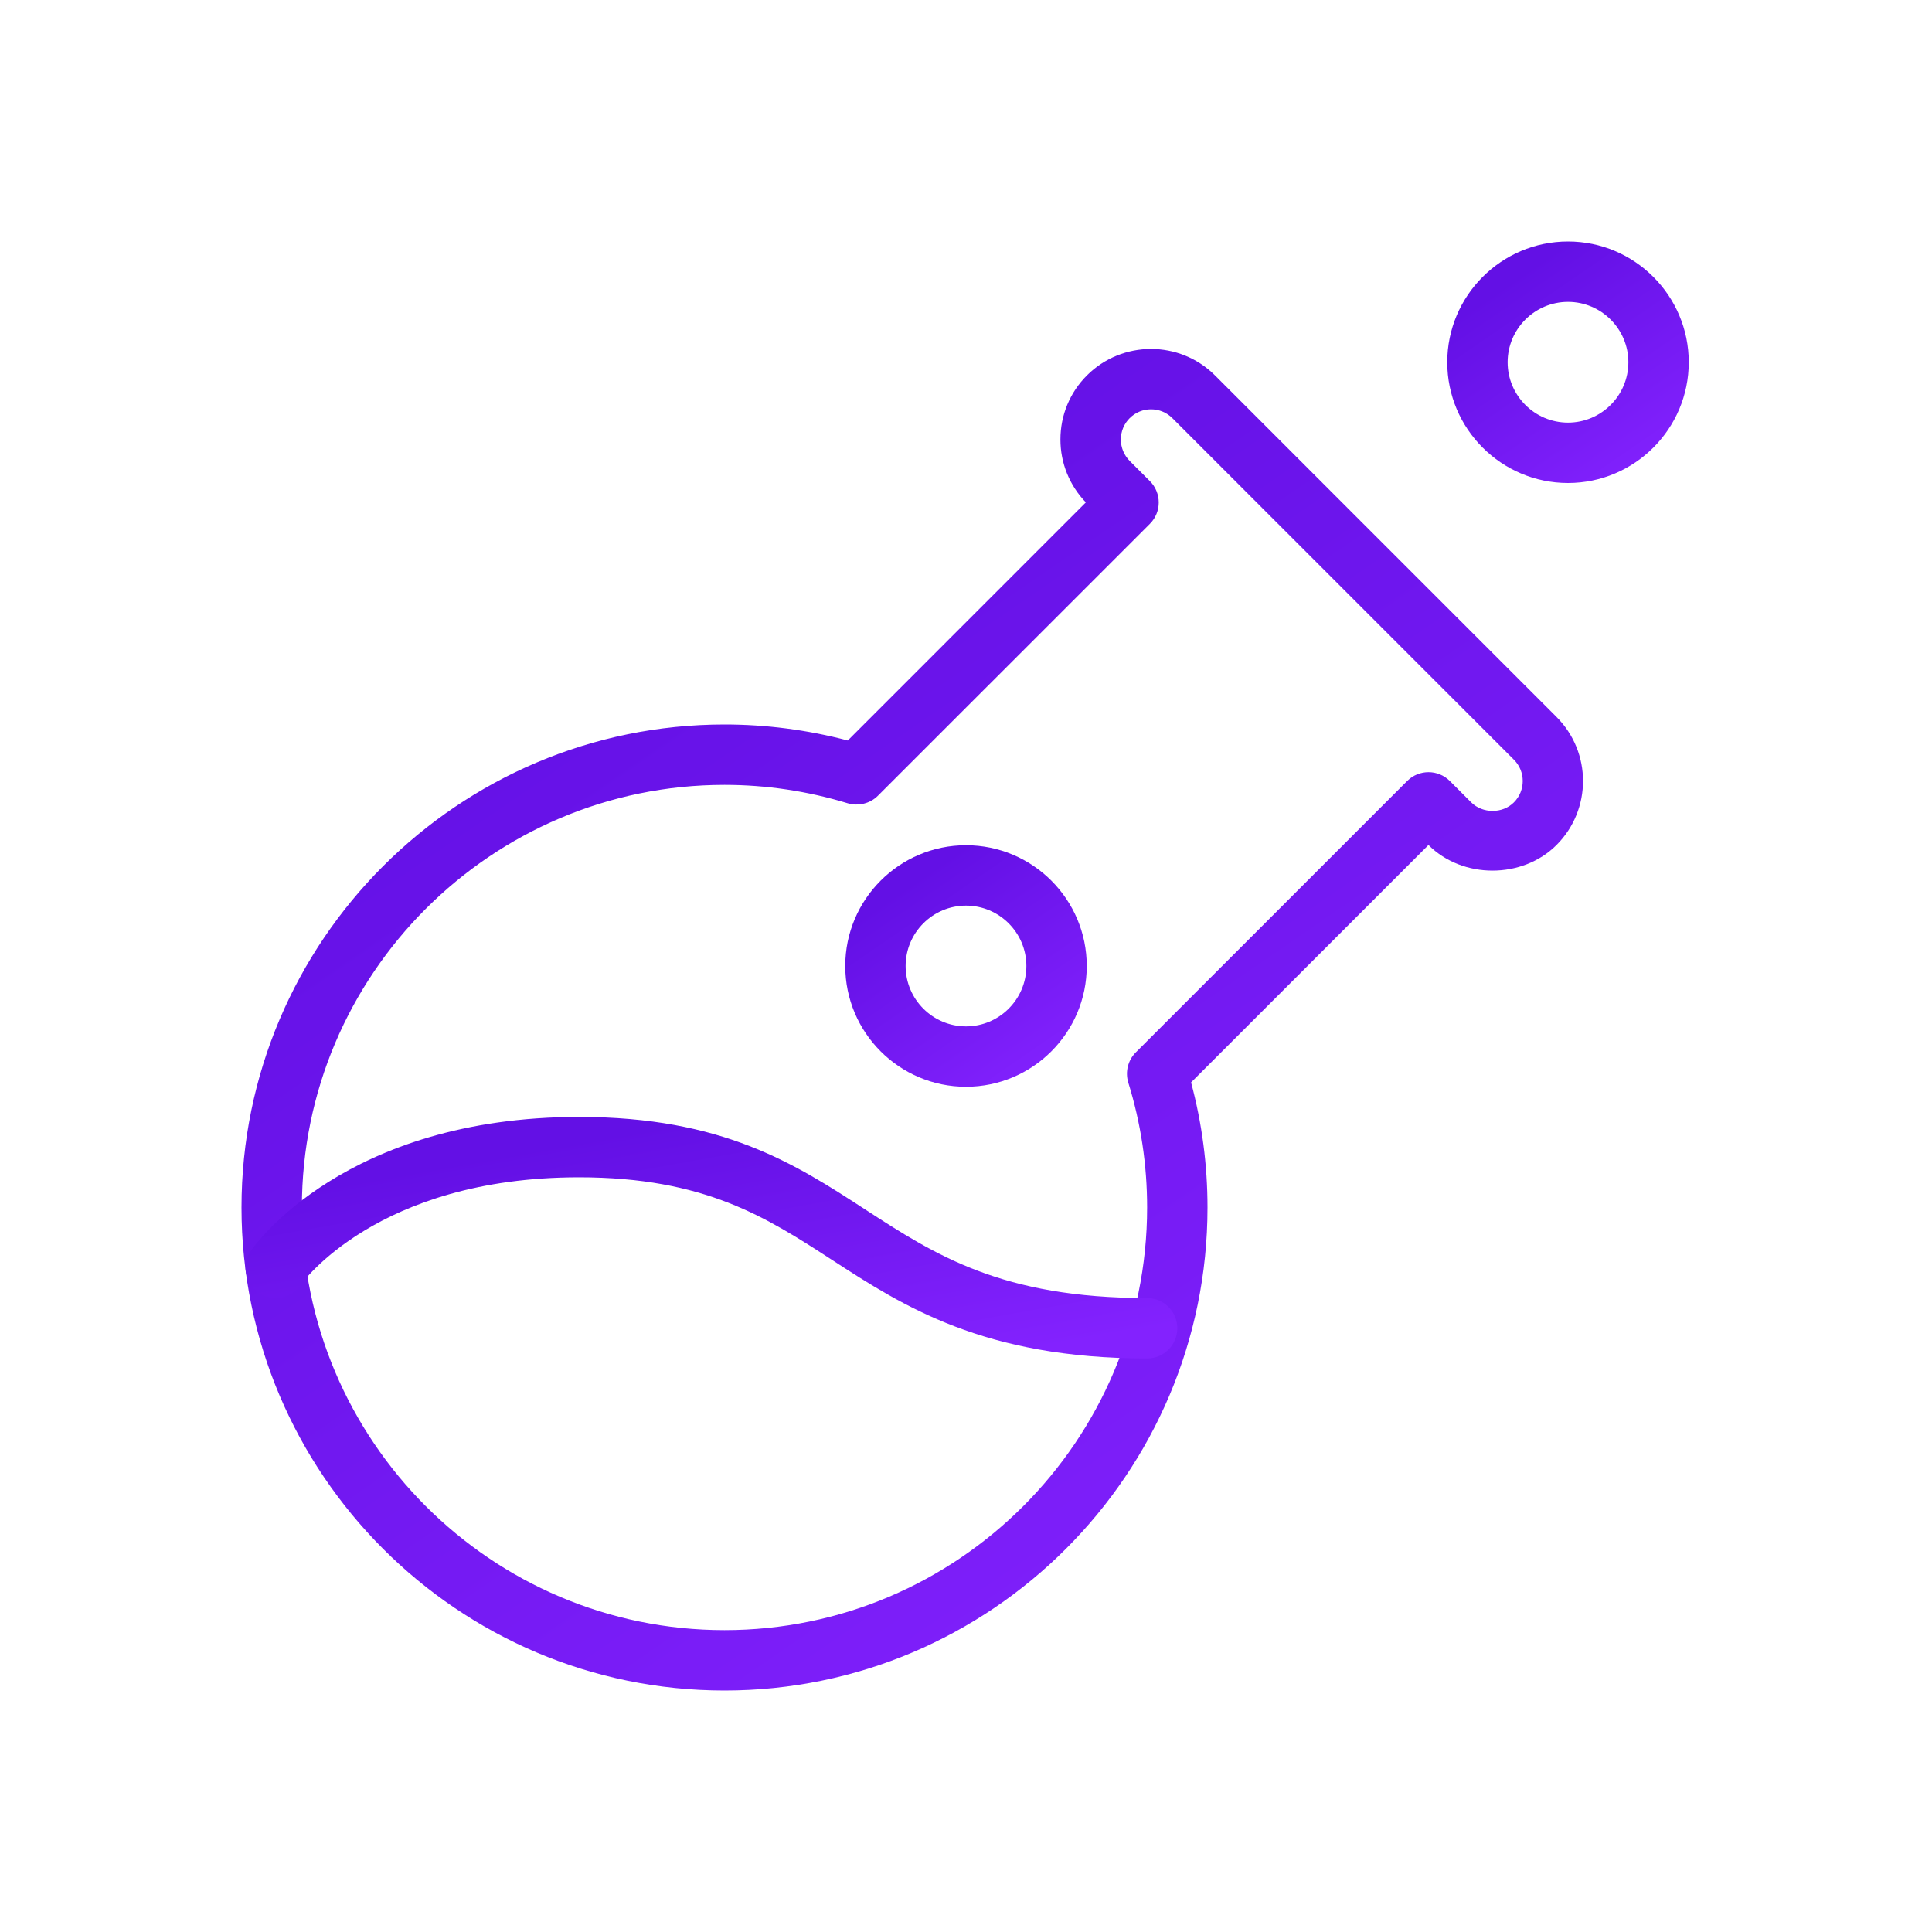 <svg width="32" height="32" viewBox="0 0 32 32" fill="none" xmlns="http://www.w3.org/2000/svg">
<g clip-path="url(#clip0_1311_6605)">
<path d="M12 28C7.589 28 4 24.411 4 20C4 15.589 7.589 12 12 12C12.689 12 13.375 12.089 14.042 12.265L17.985 8.321C17.714 8.04 17.564 7.671 17.564 7.279C17.564 6.878 17.72 6.501 18.003 6.218C18.587 5.635 19.539 5.633 20.124 6.218L25.781 11.875C26.366 12.46 26.366 13.411 25.781 13.996C25.216 14.561 24.226 14.562 23.66 13.996L19.728 17.928C19.909 18.603 20 19.298 20 20C20 24.411 16.411 28 12 28ZM12 13C8.14 13 5 16.14 5 20C5 23.859 8.14 27 12 27C15.86 27 19 23.859 19 20C19 19.296 18.896 18.601 18.688 17.931C18.634 17.754 18.682 17.561 18.813 17.43L23.307 12.936C23.502 12.741 23.819 12.741 24.014 12.936L24.368 13.29C24.557 13.478 24.887 13.479 25.075 13.29C25.27 13.095 25.27 12.778 25.075 12.583L19.418 6.926C19.223 6.731 18.906 6.731 18.711 6.926C18.616 7.021 18.565 7.146 18.565 7.28C18.565 7.413 18.617 7.539 18.711 7.634L19.046 7.969C19.241 8.164 19.241 8.481 19.046 8.676L14.541 13.18C14.41 13.311 14.217 13.356 14.042 13.305C13.378 13.103 12.692 13 12 13Z" fill="url(#paint0_linear_1311_6605)"/>
<path d="M19 22.5C16.295 22.5 14.959 21.633 13.781 20.868C12.698 20.165 11.674 19.5 9.591 19.5C6.237 19.5 4.992 21.265 4.98 21.282C4.824 21.51 4.513 21.567 4.285 21.413C4.057 21.257 3.999 20.945 4.155 20.718C4.217 20.627 5.716 18.5 9.591 18.5C11.969 18.5 13.167 19.277 14.325 20.029C15.491 20.786 16.591 21.5 19 21.5C19.276 21.5 19.5 21.724 19.5 22C19.5 22.276 19.276 22.5 19 22.5Z" fill="url(#paint1_linear_1311_6605)"/>
<path d="M16 18C14.897 18 14 17.103 14 16C14 14.897 14.897 14 16 14C17.103 14 18 14.897 18 16C18 17.103 17.103 18 16 18ZM16 15C15.449 15 15 15.449 15 16C15 16.551 15.449 17 16 17C16.551 17 17 16.551 17 16C17 15.449 16.551 15 16 15Z" fill="url(#paint2_linear_1311_6605)"/>
<path d="M25.971 8C24.868 8 23.971 7.103 23.971 6C23.971 4.897 24.868 4 25.971 4C27.074 4 27.971 4.897 27.971 6C27.971 7.103 27.074 8 25.971 8ZM25.971 5C25.42 5 24.971 5.449 24.971 6C24.971 6.551 25.42 7 25.971 7C26.522 7 26.971 6.551 26.971 6C26.971 5.449 26.522 5 25.971 5Z" fill="url(#paint3_linear_1311_6605)"/>
</g>
<defs>
<linearGradient id="paint0_linear_1311_6605" x1="15.11" y1="5.78" x2="27.603" y2="23.975" gradientUnits="userSpaceOnUse">
<stop stop-color="#6310E5"/>
<stop offset="1" stop-color="#8322FE"/>
</linearGradient>
<linearGradient id="paint1_linear_1311_6605" x1="11.784" y1="18.5" x2="12.615" y2="23.172" gradientUnits="userSpaceOnUse">
<stop stop-color="#6310E5"/>
<stop offset="1" stop-color="#8322FE"/>
</linearGradient>
<linearGradient id="paint2_linear_1311_6605" x1="16" y1="14" x2="18.249" y2="17.275" gradientUnits="userSpaceOnUse">
<stop stop-color="#6310E5"/>
<stop offset="1" stop-color="#8322FE"/>
</linearGradient>
<linearGradient id="paint3_linear_1311_6605" x1="25.971" y1="4" x2="28.22" y2="7.275" gradientUnits="userSpaceOnUse">
<stop stop-color="#6310E5"/>
<stop offset="1" stop-color="#8322FE"/>
</linearGradient>
<clipPath id="clip0_1311_6605">
<rect width="24" height="24" fill="white" transform="translate(4 4)"/>
</clipPath>
</defs>
</svg>
